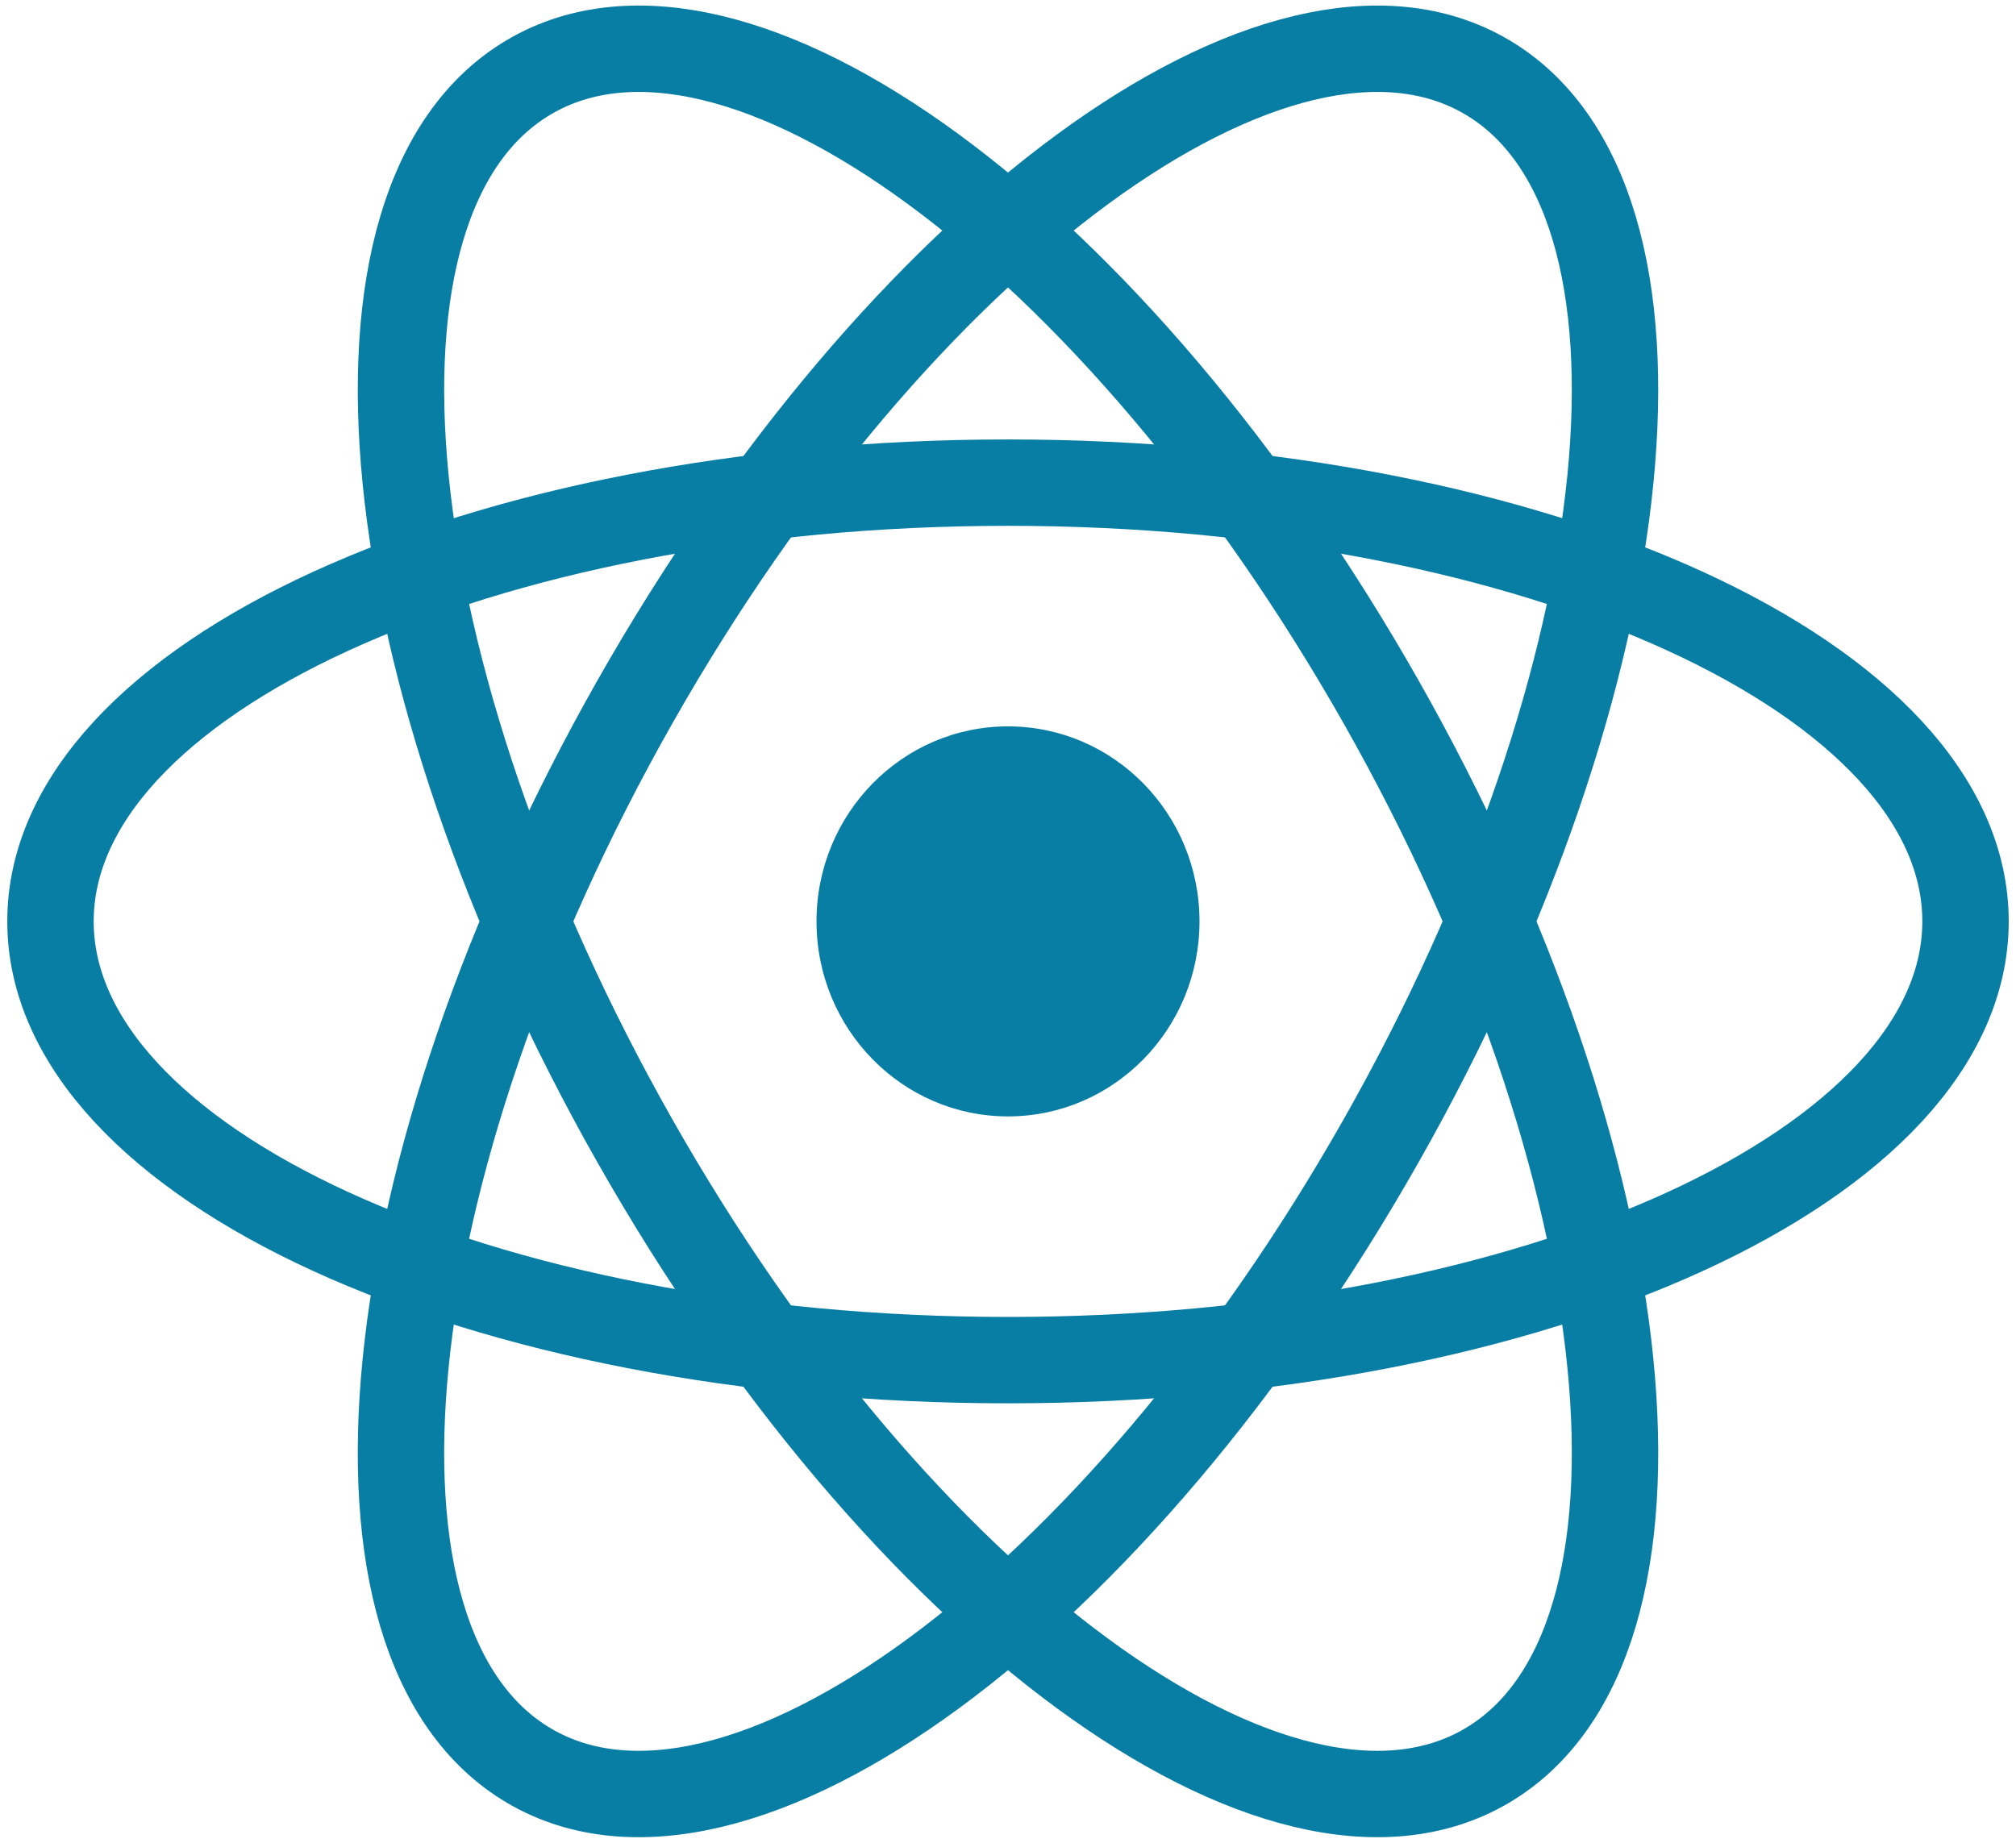 <svg width="70" height="64" viewBox="0 0 70 64" fill="none" xmlns="http://www.w3.org/2000/svg">
<g id="icon-react" clip-path="url(#clip0_17_503)">
<path id="Vector" d="M35 38.773C38.672 38.773 41.649 35.74 41.649 32C41.649 28.26 38.672 25.227 35 25.227C31.328 25.227 28.351 28.26 28.351 32C28.351 35.74 31.328 38.773 35 38.773Z" fill="#087EA4"/>
<g id="Group">
<path id="Vector_2" d="M35 47.238C53.362 47.238 68.247 40.416 68.247 32C68.247 23.584 53.362 16.762 35 16.762C16.638 16.762 1.753 23.584 1.753 32C1.753 40.416 16.638 47.238 35 47.238Z" stroke="#087EA4" stroke-width="3"/>
<path id="Vector_3" d="M22.043 39.619C31.224 55.815 44.468 65.534 51.623 61.326C58.779 57.118 57.138 40.577 47.957 24.381C38.776 8.185 25.532 -1.534 18.377 2.674C11.221 6.882 12.863 23.423 22.043 39.619Z" stroke="#087EA4" stroke-width="3"/>
<path id="Vector_4" d="M22.043 24.381C12.862 40.577 11.221 57.118 18.376 61.326C25.532 65.534 38.776 55.815 47.956 39.619C57.137 23.423 58.779 6.882 51.623 2.674C44.467 -1.534 31.224 8.185 22.043 24.381Z" stroke="#087EA4" stroke-width="3"/>
</g>
</g>
<defs>
<clipPath id="clip0_17_503">
<rect width="69.818" height="64" fill="white" transform="translate(0.091)"/>
</clipPath>
</defs>
</svg>

